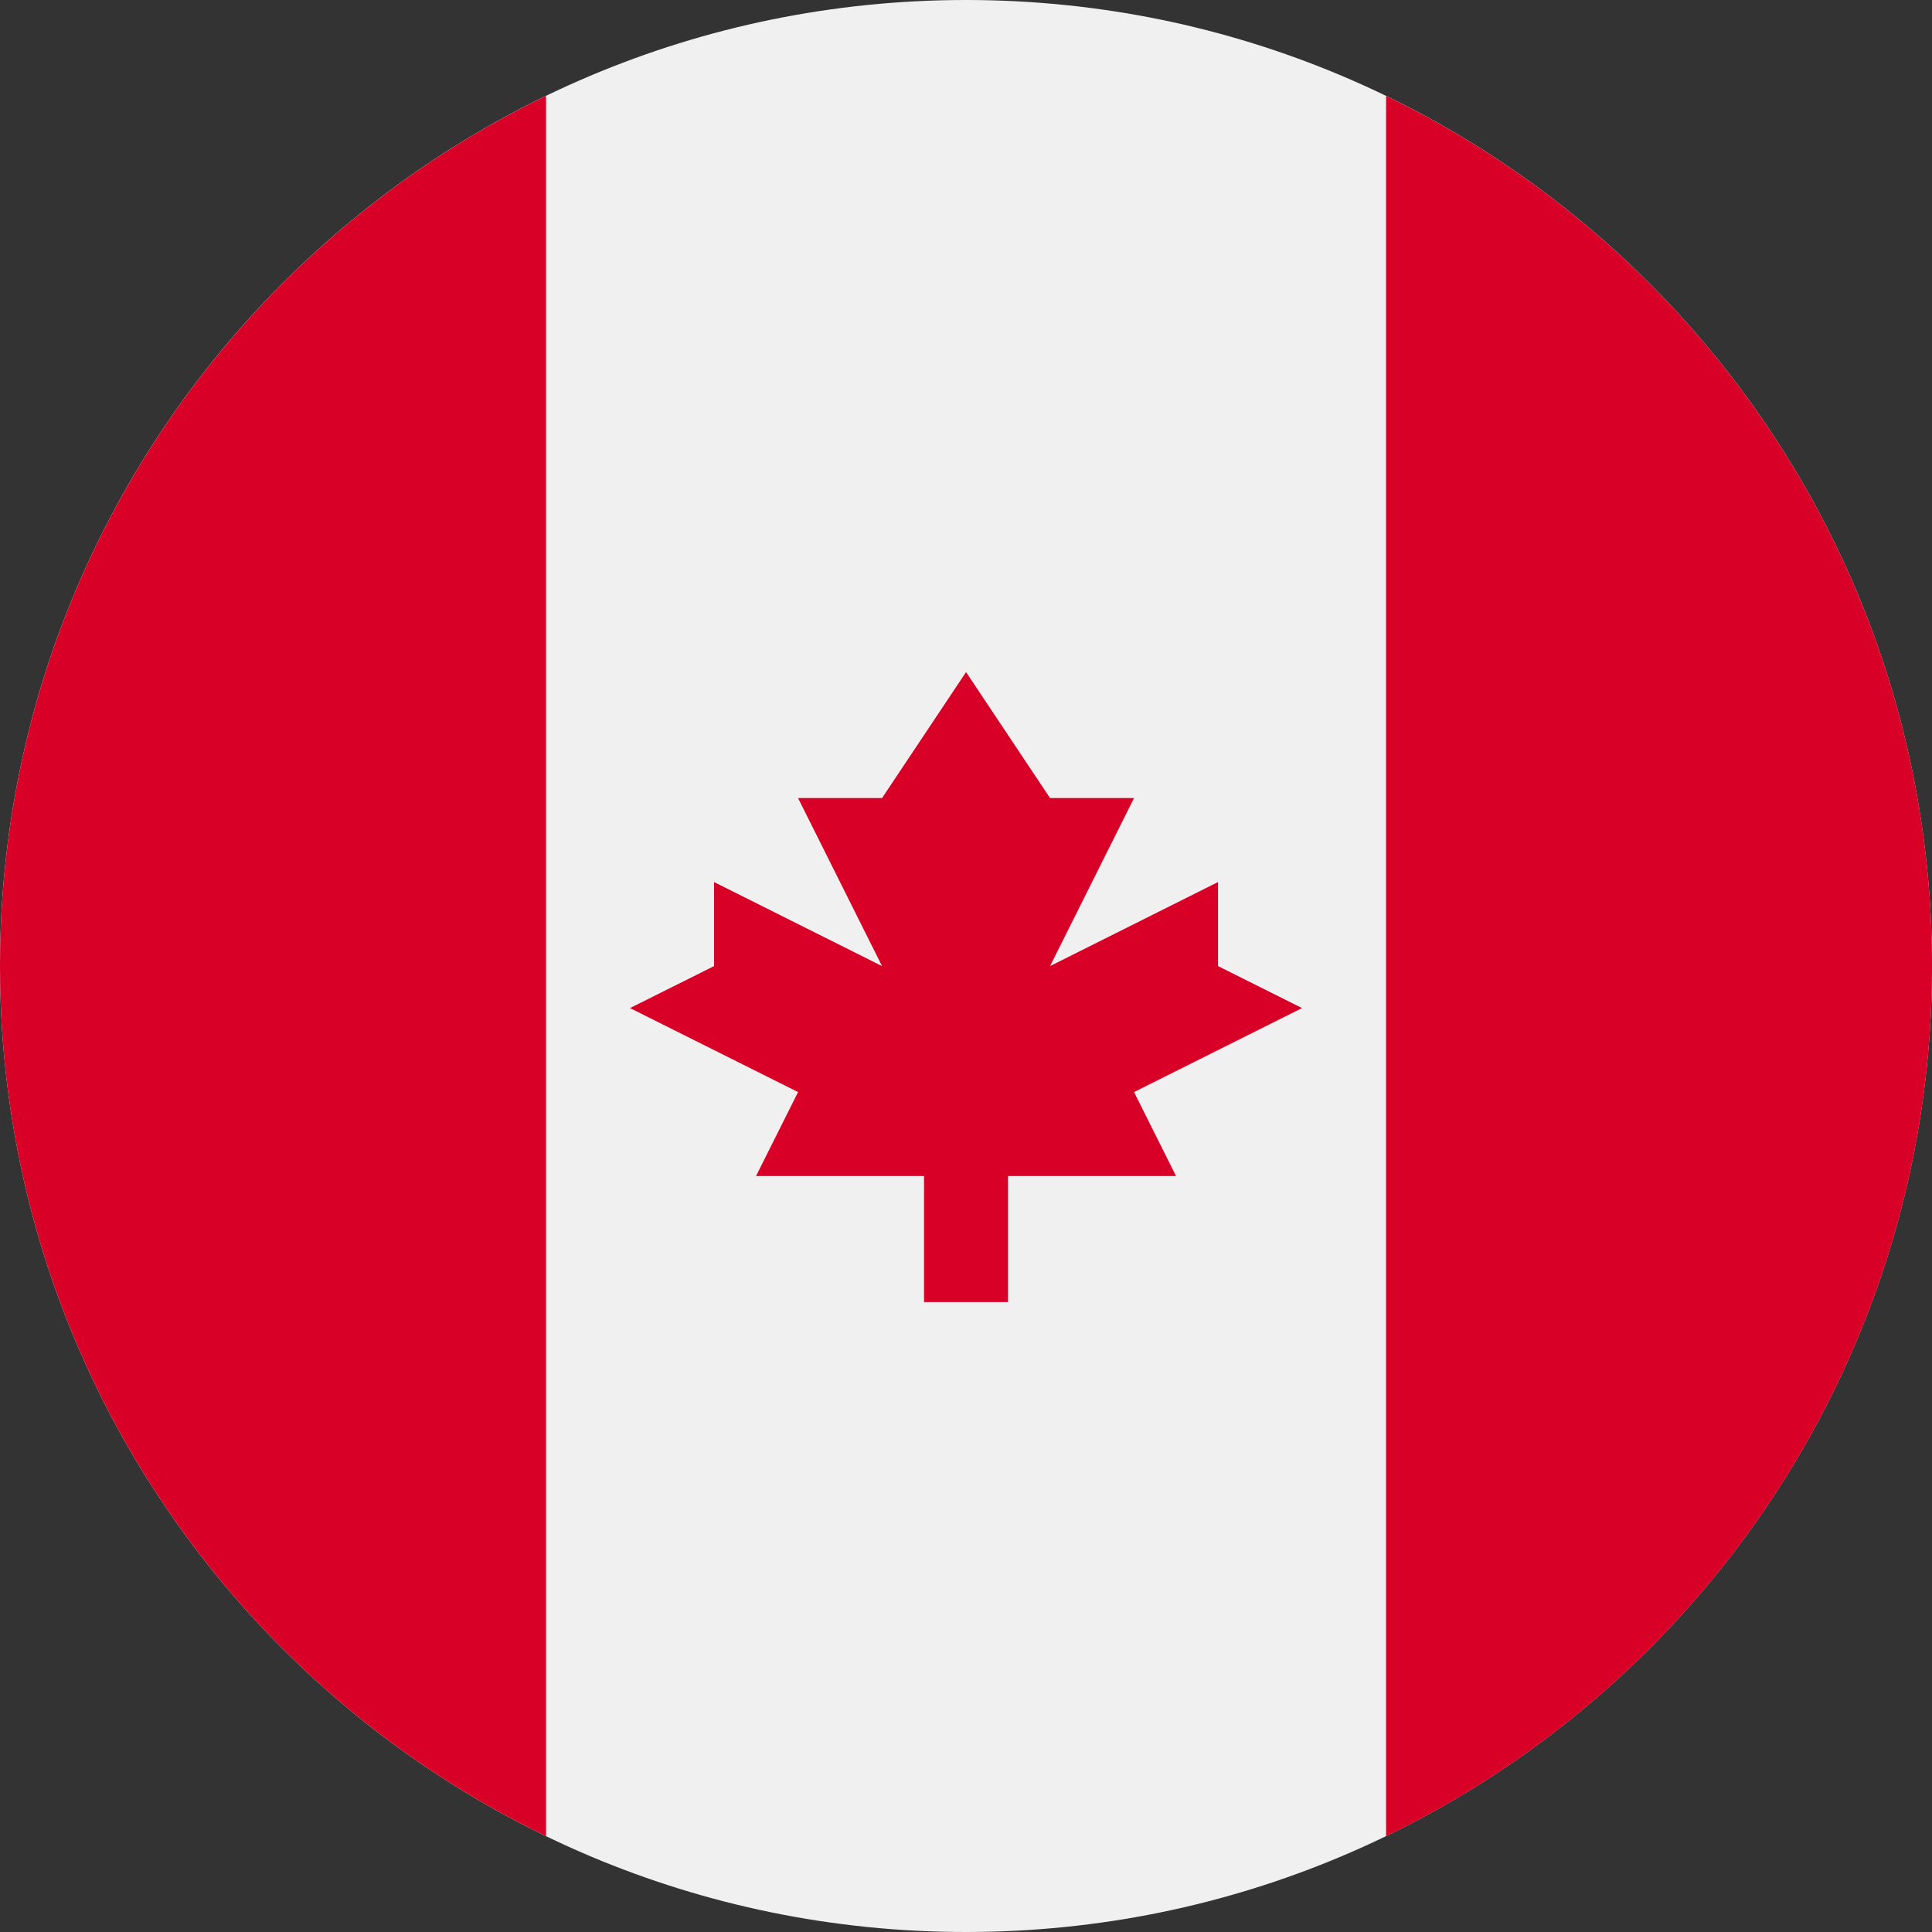<svg width="40" height="40" viewBox="0 0 40 40" fill="none" xmlns="http://www.w3.org/2000/svg">
<rect x="0" y="0" width="40" height="40" fill="#333333" stroke="none"/>
<g clip-path="url(#clip0_382_1001)">
<path d="M20 40C31.046 40 40 31.046 40 20C40 8.954 31.046 0 20 0C8.954 0 0 8.954 0 20C0 31.046 8.954 40 20 40Z" fill="#F0F0F0"/>
<path d="M40.001 20.002C40.001 12.072 35.387 5.221 28.697 1.986V38.017C35.387 34.782 40.001 27.931 40.001 20.002Z" fill="#D80027"/>
<path d="M0 20.001C0 27.93 4.615 34.781 11.305 38.016V1.985C4.615 5.22 0 12.071 0 20.001Z" fill="#D80027"/>
<path d="M23.479 22.61L26.957 20.871L25.218 20.002V18.262L21.74 20.002L23.479 16.523H21.74L20.001 13.915L18.262 16.523H16.523L18.262 20.002L14.784 18.262V20.002L13.044 20.871L16.523 22.61L15.653 24.349H19.131V26.958H20.87V24.349H24.349L23.479 22.61Z" fill="#D80027"/>
</g>
<defs>
<clipPath id="clip0_382_1001">
<rect width="40" height="40" fill="white"/>
</clipPath>
</defs>
</svg>
